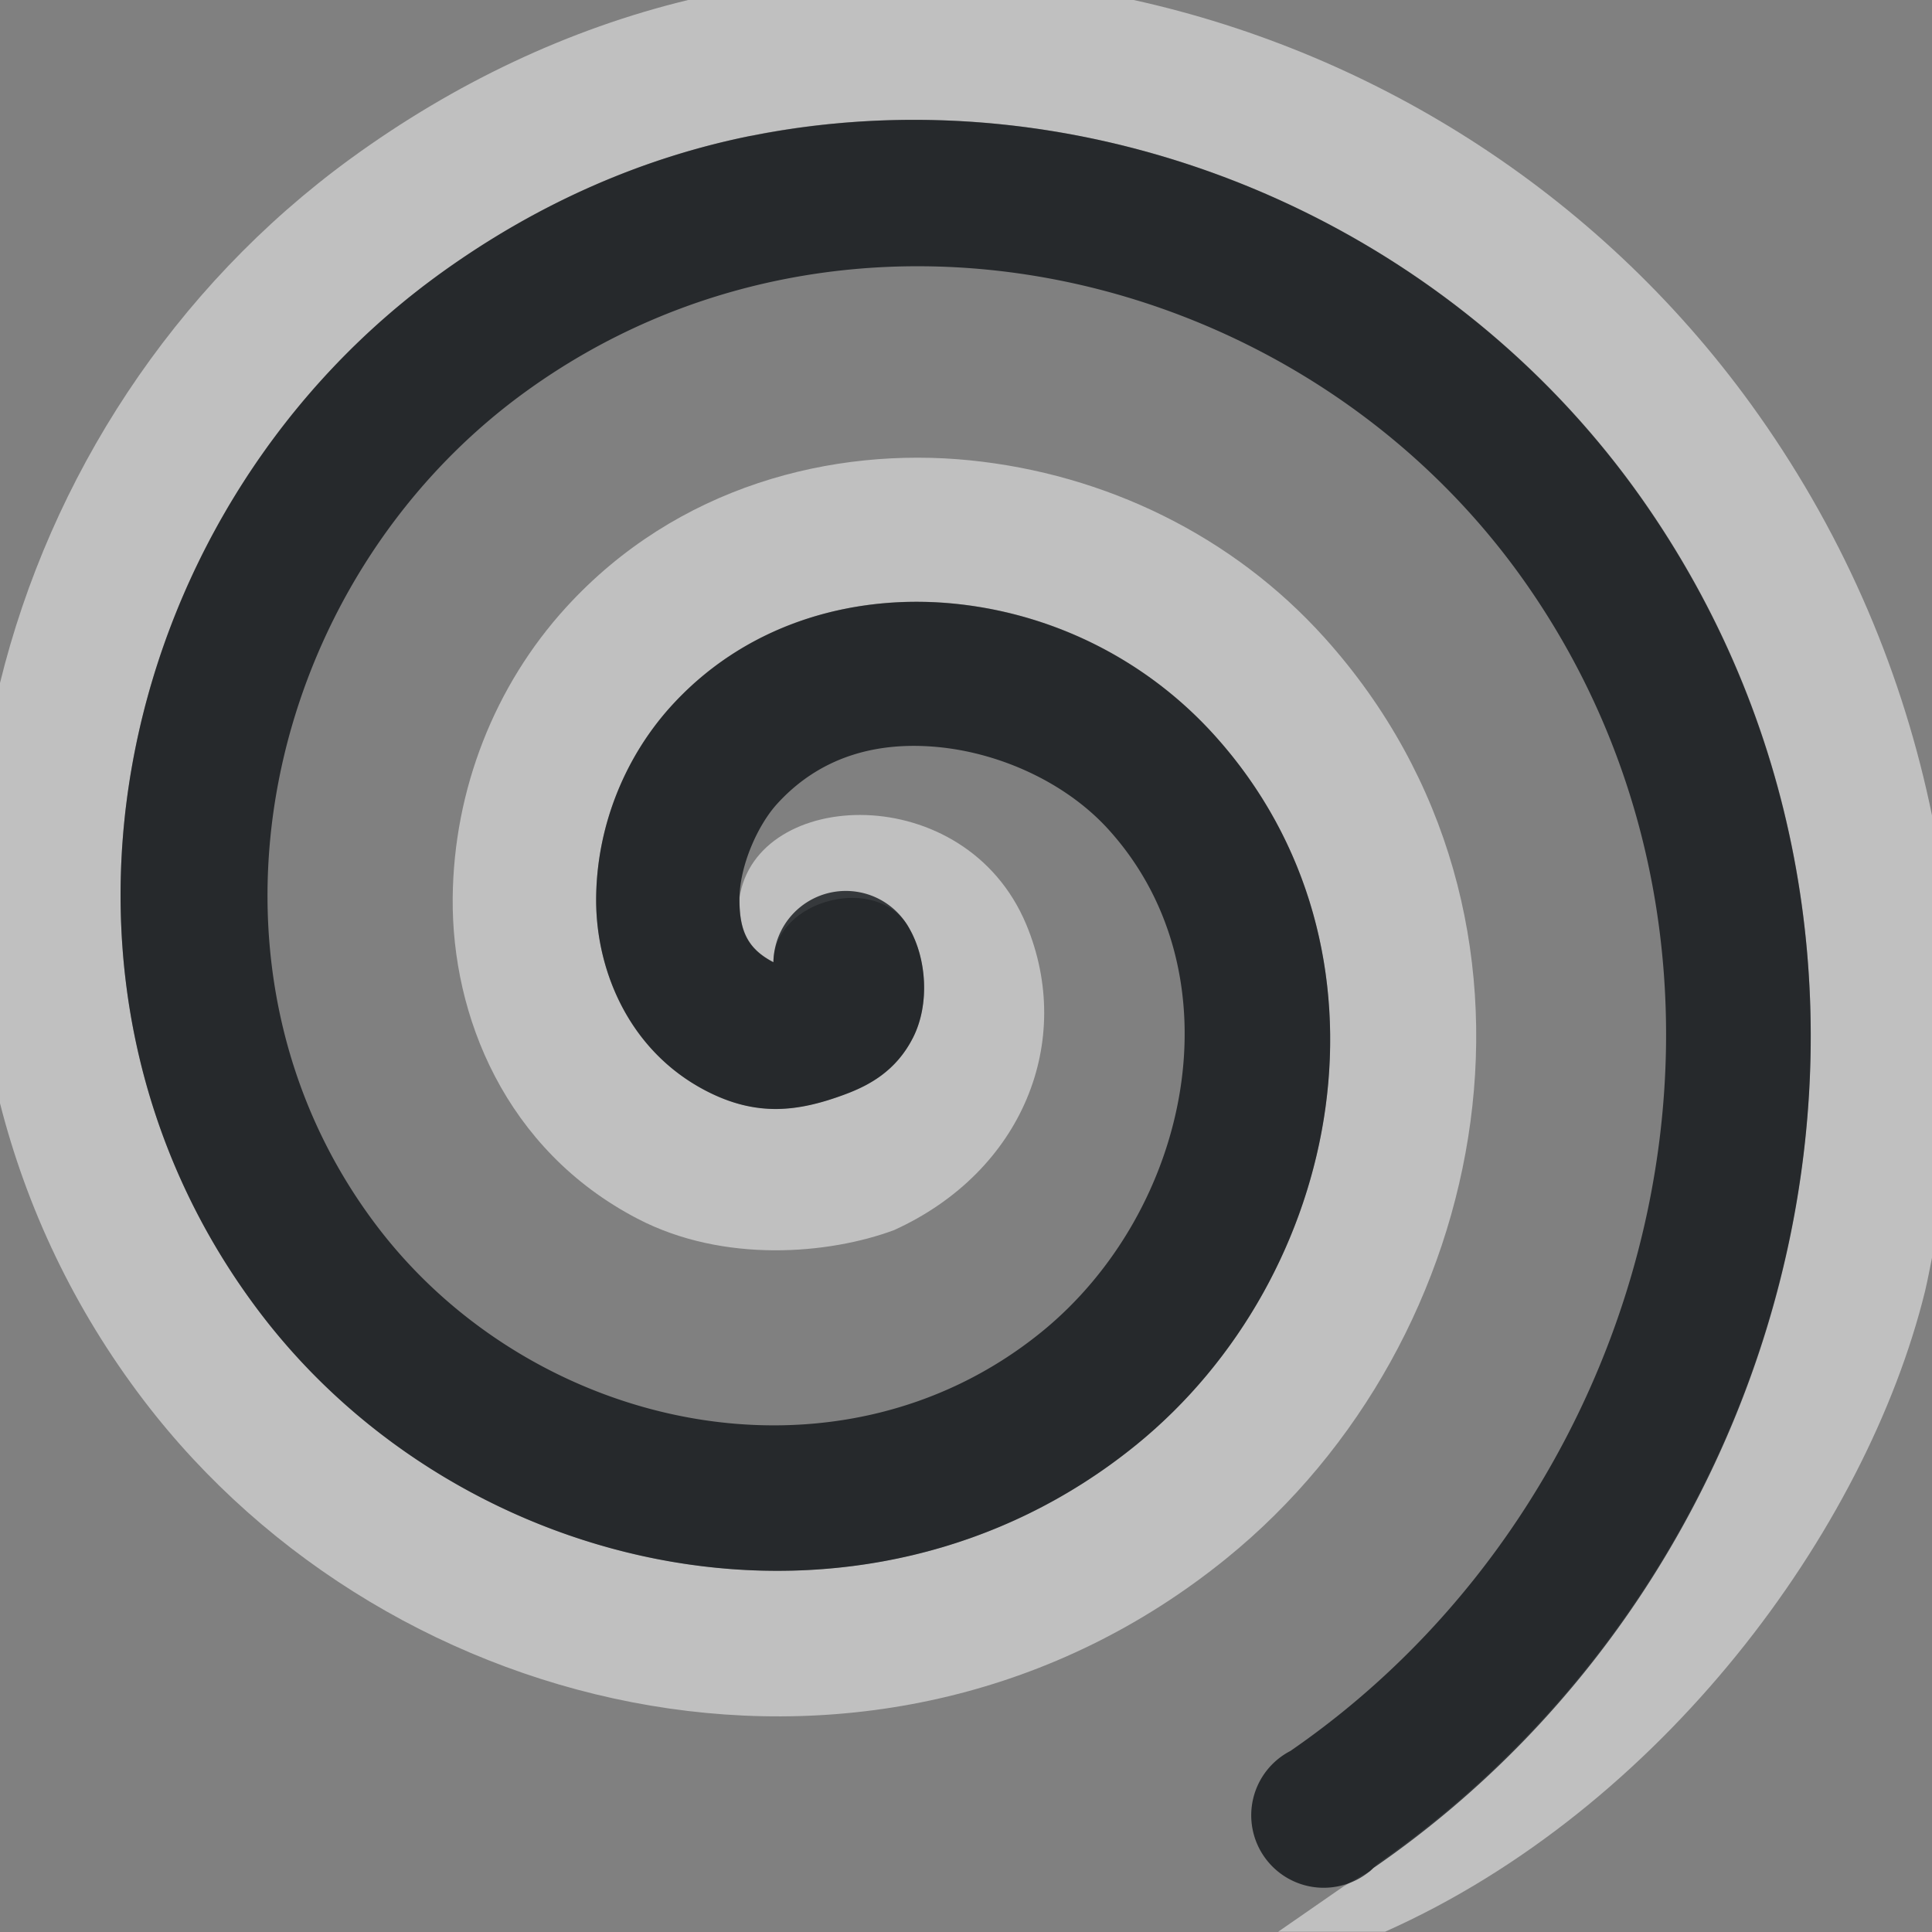 <?xml version="1.0" encoding="UTF-8"?>
<svg id="g" width="16" height="16" version="1.0" xmlns="http://www.w3.org/2000/svg" xmlns:cc="http://creativecommons.org/ns#" xmlns:dc="http://purl.org/dc/elements/1.1/" xmlns:rdf="http://www.w3.org/1999/02/22-rdf-syntax-ns#">
	<rect width="100%" height="100%" fill="#808080" stroke="none"/>
	<defs>
		<style id="current-color-scheme" type="text/css">.ColorScheme-Text {color:#090d11;}.ColorScheme-Background{color:#ffffff;}</style>
	</defs>
	<path id="a" d="m5.699 0c-0.988 0.239-1.934 0.687-2.793 1.312-1.474 1.073-2.488 2.642-2.906 4.344v3.481c0.219 0.86 0.608 1.695 1.188 2.457 2.062 2.71 6.146 3.602 8.969 1.312 2.222-1.802 2.897-5.308 0.812-7.625-0.762-0.847-1.818-1.356-2.938-1.469-1.135-0.114-2.426 0.212-3.344 1.219-0.59 0.647-0.93 1.508-0.938 2.406-0.009 0.972 0.434 2.085 1.531 2.656 0.714 0.372 1.587 0.294 2.125 0.094 1.066-0.485 1.496-1.567 1.094-2.531-0.506-1.211-2.241-1.132-2.375-0.219-0.002 0.268 0.066 0.419 0.281 0.531 0.008-0.524 0.871-0.74 1.125-0.281 0.143 0.248 0.172 0.629 0.031 0.906s-0.367 0.396-0.562 0.469c-0.391 0.146-0.737 0.187-1.156-0.031-0.637-0.332-0.911-1-0.906-1.594s0.236-1.167 0.625-1.594c0.63-0.691 1.52-0.927 2.344-0.844 0.824 0.083 1.595 0.47 2.156 1.094 1.59 1.767 1.069 4.476-0.656 5.875-2.256 1.83-5.574 1.109-7.25-1.094-2.083-2.739-1.212-6.642 1.469-8.594 0.805-0.586 1.682-0.973 2.594-1.156 0.342-0.069 0.685-0.109 1.031-0.125 2.424-0.11 4.882 1.053 6.344 3.125 2.6 3.686 1.418 8.802-2.188 11.312l-0.062 0.062c-0.02 0.012-0.041 0.022-0.062 0.031l-0.156 0.094-0.541 0.375h0.885c2.289-1.02 3.984-3.319 4.473-5.307 0.022-0.095 0.04-0.19 0.059-0.285v-3.644c-0.237-1.16-0.707-2.29-1.438-3.326-1.263-1.79-3.139-2.989-5.184-3.438h-3.68z" class="ColorScheme-Background" style="fill-opacity:.5;fill:currentColor;"/>
	<path id="e" d="m6.219 1.125c-0.912 0.183-1.789 0.57-2.594 1.156-2.68 1.952-3.552 5.855-1.469 8.594 1.676 2.203 4.994 2.923 7.25 1.094 1.726-1.399 2.246-4.108 0.656-5.875-0.561-0.624-1.332-1.011-2.156-1.094s-1.714 0.153-2.344 0.844c-0.389 0.427-0.62 1-0.625 1.594s0.27 1.262 0.906 1.594c0.42 0.219 0.765 0.177 1.156 0.031 0.196-0.073 0.421-0.191 0.562-0.469s0.112-0.658-0.031-0.906a0.6 0.6 0 0 0-1.125 0.281c-0.216-0.112-0.284-0.263-0.281-0.531s0.149-0.602 0.312-0.781c0.357-0.392 0.829-0.521 1.344-0.469 0.515 0.052 1.057 0.299 1.406 0.688 1.083 1.204 0.67 3.156-0.562 4.156-1.687 1.368-4.21 0.821-5.5-0.875-1.648-2.167-0.943-5.332 1.219-6.906 2.646-1.926 6.425-1.069 8.281 1.562 2.203 3.124 1.164 7.552-1.938 9.688a0.6 0.6 0 1 0 0.688 0.969c3.634-2.502 4.827-7.646 2.219-11.344-1.67-2.368-4.638-3.55-7.375-3z" class="ColorScheme-Text" style="fill-opacity:.75;fill:currentColor;"/>
</svg>
